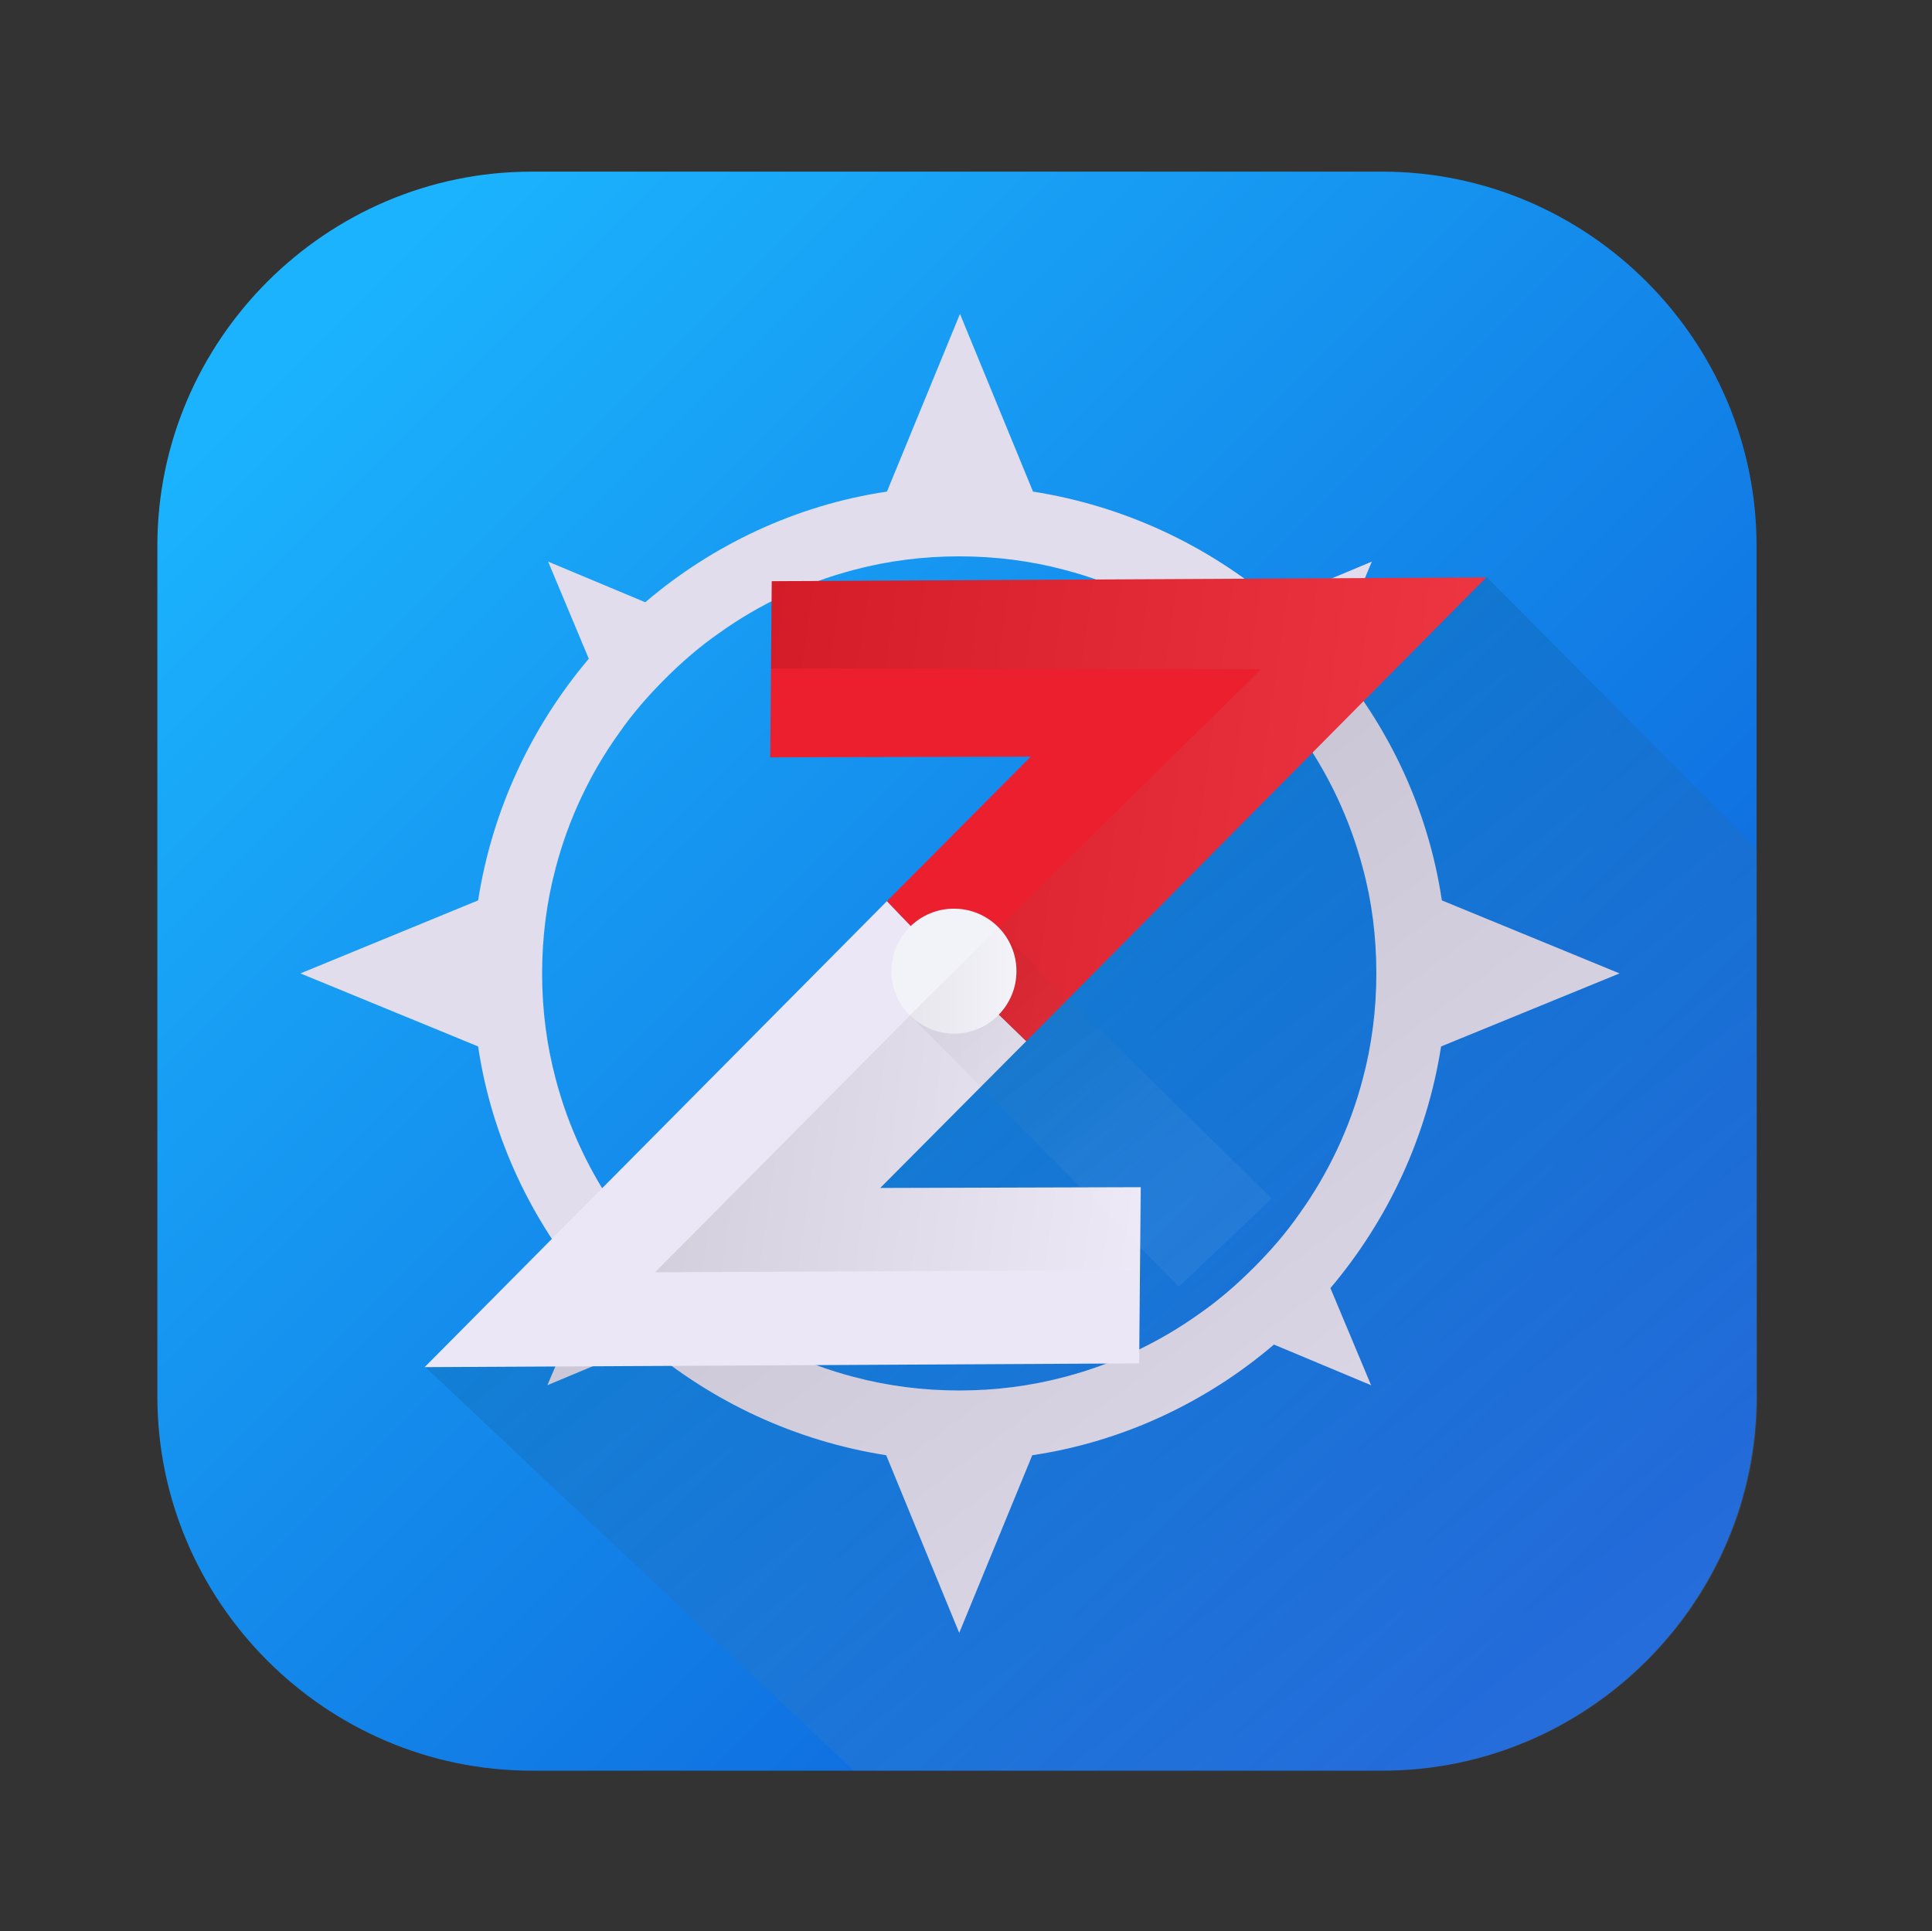 <?xml version="1.0" encoding="utf-8"?>
<!-- Generator: Adobe Illustrator 26.3.1, SVG Export Plug-In . SVG Version: 6.00 Build 0)  -->
<svg version="1.1" id="Layer_1" xmlns="http://www.w3.org/2000/svg" xmlns:xlink="http://www.w3.org/1999/xlink" x="0px" y="0px"
	 viewBox="0 0 256.6 256.5" style="enable-background:new 0 0 256.6 256.5;" xml:space="preserve">
<rect x="0" y="0" width="256.6" height="256.5" fill="#333333" stroke="none"/>
<style type="text/css">
	.st0{fill:url(#SVGID_1_);}
	.st1{fill:none;}
	.st2{fill:#E2DDED;}
	.st3{fill:none;stroke:#FF00FF;stroke-width:0;stroke-linecap:round;stroke-linejoin:round;}
	.st4{opacity:0.1;fill:url(#SVGID_00000042723182295588193660000011673508835696991154_);}
	.st5{fill:#ECE7F6;}
	.st6{fill:#EC1F2E;}
	.st7{fill:#EFEFEF;}
	.st8{opacity:0.1;fill:url(#SVGID_00000012442459987484480540000011595660235642792580_);}
	.st9{opacity:0.1;fill:url(#SVGID_00000147192810628986735710000016809748881737054352_);}
	.st10{opacity:5.000000e-02;fill:url(#SVGID_00000057864104599335096190000009678303737038431678_);}
	.st11{fill:#F2F2F9;}
	.st12{fill:none;stroke:#C61E1E;stroke-width:0.25;stroke-miterlimit:10;}
	.st13{opacity:5.000000e-02;fill:url(#SVGID_00000075148039088792787920000000822600983697164185_);}
</style>
<g>
	<linearGradient id="SVGID_1_" gradientUnits="userSpaceOnUse" x1="41.537" y1="43.467" x2="212.238" y2="214.168">
		<stop  offset="3.091156e-03" style="stop-color:#1BB3FD"/>
		<stop  offset="1" style="stop-color:#0C5DD8"/>
	</linearGradient>
	<path class="st0" d="M233.3,185.5c0,27.3-22.4,49.7-49.7,49.7h-113c-27.3,0-49.7-22.4-49.7-49.7v-113c0-27.3,22.4-49.7,49.7-49.7
		h113c27.3,0,49.7,22.4,49.7,49.7V185.5z"/>
	<path class="st1" d="M172.6,97.4c-1.8-2.6-3.9-5-6.1-7.2c-2.2-2.2-4.6-4.3-7.2-6.1c-5.3-3.8-11.4-6.7-17.9-8.4
		c-4.5-1.2-9.2-1.8-14-1.8c-4.8,0-9.5,0.6-14,1.8c-6.5,1.7-12.6,4.6-17.9,8.4c-2.6,1.8-5,3.9-7.2,6.1c-2.2,2.2-4.3,4.6-6.1,7.2
		c-3.8,5.3-6.7,11.4-8.4,17.9c-1.2,4.5-1.8,9.2-1.8,14v0c0,4.8,0.6,9.5,1.8,14c1.7,6.5,4.6,12.6,8.4,17.9c1.8,2.6,3.9,5,6.1,7.2
		c2.2,2.2,4.6,4.3,7.2,6.1c5.3,3.8,11.4,6.7,17.9,8.4c4.5,1.2,9.2,1.8,14,1.8c4.8,0,9.5-0.6,14-1.8c6.5-1.7,12.6-4.6,17.9-8.4
		c2.6-1.8,5-3.9,7.2-6.1c2.2-2.2,4.3-4.6,6.1-7.2c3.8-5.3,6.7-11.4,8.4-17.9c1.2-4.5,1.8-9.2,1.8-14v0c0-4.8-0.6-9.5-1.8-14
		C179.3,108.8,176.4,102.7,172.6,97.4z M127.5,129.3L127.5,129.3L127.5,129.3L127.5,129.3L127.5,129.3z"/>
	<path class="st2" d="M215.1,129.3l-23.6-9.7c-1.8-12.1-7.1-23.2-14.7-32.1l5.4-12.9h0l-12.9,5.4c-9-7.6-20-12.8-32.1-14.7
		l-9.7-23.6l-9.7,23.6c-12.1,1.8-23.2,7.1-32.1,14.7l-12.9-5.4l5.4,12.9c-7.6,9-12.8,20-14.7,32.1l-23.6,9.7l0,0l23.6,9.7
		c1.8,12.1,7.1,23.2,14.7,32.1L72.7,184l0,0l12.9-5.4c9,7.6,20,12.8,32.1,14.7l9.7,23.6l9.7-23.6c12.1-1.8,23.2-7.1,32.1-14.7
		l12.9,5.4l0,0l-5.4-12.9c7.6-9,12.8-20,14.7-32.1L215.1,129.3z M182.8,129.3c0,4.8-0.6,9.5-1.8,14c-1.7,6.5-4.6,12.6-8.4,17.9
		c-1.8,2.6-3.9,5-6.1,7.2c-2.2,2.2-4.6,4.3-7.2,6.1c-5.3,3.8-11.4,6.7-17.9,8.4c-4.5,1.2-9.2,1.8-14,1.8c-4.8,0-9.5-0.6-14-1.8
		c-6.5-1.7-12.6-4.6-17.9-8.4c-2.6-1.8-5-3.9-7.2-6.1c-2.2-2.2-4.3-4.6-6.1-7.2c-3.8-5.3-6.7-11.4-8.4-17.9c-1.2-4.5-1.8-9.2-1.8-14
		v0c0-4.8,0.6-9.5,1.8-14c1.7-6.5,4.6-12.6,8.4-17.9c1.8-2.6,3.9-5,6.1-7.2c2.2-2.2,4.6-4.3,7.2-6.1c5.3-3.8,11.4-6.7,17.9-8.4
		c4.5-1.2,9.2-1.8,14-1.8c4.8,0,9.5,0.6,14,1.8c6.5,1.7,12.6,4.6,17.9,8.4c2.6,1.8,5,3.9,7.2,6.1c2.2,2.2,4.3,4.6,6.1,7.2
		c3.8,5.3,6.7,11.4,8.4,17.9C182.2,119.7,182.8,124.4,182.8,129.3L182.8,129.3z"/>
	<line class="st3" x1="127.5" y1="129.3" x2="127.5" y2="129.3"/>
	<g>
		
			<linearGradient id="SVGID_00000102543987012568862350000009381892845433871792_" gradientUnits="userSpaceOnUse" x1="129.399" y1="126.643" x2="207.232" y2="229.887">
			<stop  offset="0" style="stop-color:#000000"/>
			<stop  offset="1" style="stop-color:#FFFFFF"/>
		</linearGradient>
		<path style="opacity:0.1;fill:url(#SVGID_00000102543987012568862350000009381892845433871792_);" d="M197.5,76.7l35.9,36.1v72.7
			c0,27.3-22.4,49.7-49.7,49.7h-70.3l-56.9-53.6"/>
		<polygon class="st5" points="136.3,138.3 127.1,129.3 117.8,119.7 56.4,181.6 151.3,181.1 151.5,157.7 116.9,157.8 		"/>
		<polygon class="st6" points="117.8,119.7 126.7,129 136.3,138.3 197.4,76.7 102.5,77.2 102.3,100.6 136.9,100.5 		"/>
		<path class="st7" d="M172.6,203.2"/>
		
			<linearGradient id="SVGID_00000027593040484264503890000015086087531525206148_" gradientUnits="userSpaceOnUse" x1="97.413" y1="127.181" x2="161.142" y2="127.181" gradientTransform="matrix(0.99 0.139 -0.139 0.99 11.387 7.14)">
			<stop  offset="0" style="stop-color:#000000"/>
			<stop  offset="1" style="stop-color:#FFFFFF"/>
		</linearGradient>
		<polygon style="opacity:0.1;fill:url(#SVGID_00000027593040484264503890000015086087531525206148_);" points="87,169 87,169 
			126.7,129 136.3,138.3 116.9,157.8 151.6,157.7 151.4,168.7 		"/>
		
			<linearGradient id="SVGID_00000120543026084167512430000005139305196364452761_" gradientUnits="userSpaceOnUse" x1="100.002" y1="77.776" x2="193.885" y2="77.776" gradientTransform="matrix(0.99 0.139 -0.139 0.99 11.387 7.14)">
			<stop  offset="0" style="stop-color:#000000"/>
			<stop  offset="1" style="stop-color:#FFFFFF"/>
		</linearGradient>
		<polygon style="opacity:0.1;fill:url(#SVGID_00000120543026084167512430000005139305196364452761_);" points="102.4,88.8 
			102.5,77.2 197.4,76.7 136.3,138.3 126.7,129 167.5,88.9 		"/>
		
			<linearGradient id="SVGID_00000177466970337465836180000015091788857684882090_" gradientUnits="userSpaceOnUse" x1="133.172" y1="101.462" x2="158.839" y2="127.129" gradientTransform="matrix(0.99 0.139 -0.139 0.99 11.387 7.14)">
			<stop  offset="0" style="stop-color:#000000"/>
			<stop  offset="1" style="stop-color:#FFFFFF"/>
		</linearGradient>
		<polygon style="opacity:5.000000e-02;fill:url(#SVGID_00000177466970337465836180000015091788857684882090_);" points="
			156.6,170.9 120.9,134.9 132.6,123.5 168.9,159.2 		"/>
		<circle class="st11" cx="126.7" cy="129" r="8.3"/>
	</g>
	<path class="st12" d="M120.6,134.9"/>
</g>
<linearGradient id="SVGID_00000065056640983971137500000009013691731955180211_" gradientUnits="userSpaceOnUse" x1="120.908" y1="130.226" x2="135.025" y2="130.226">
	<stop  offset="0" style="stop-color:#000000"/>
	<stop  offset="1" style="stop-color:#FFFFFF"/>
</linearGradient>
<path style="opacity:5.000000e-02;fill:url(#SVGID_00000065056640983971137500000009013691731955180211_);" d="M132.6,123.2
	c3.2,3.2,3.2,8.4-0.1,11.7c-3.2,3.2-8.5,3.2-11.7,0L132.6,123.2z"/>
</svg>
